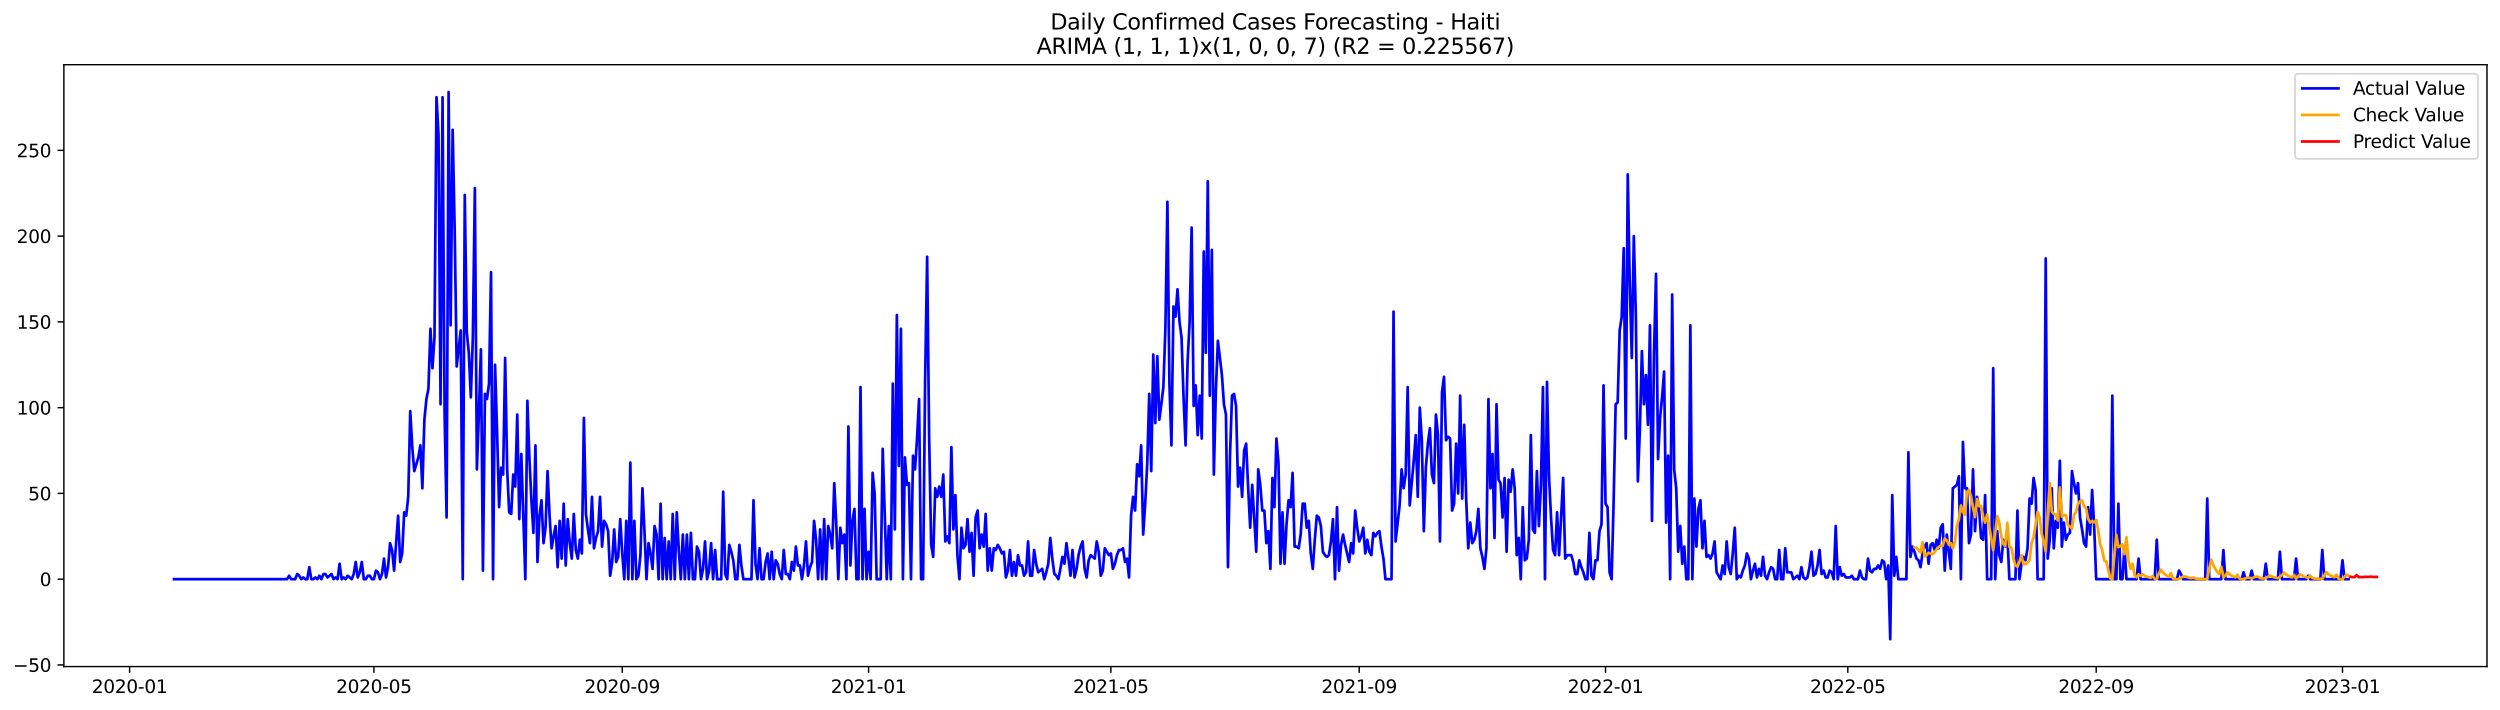 <?xml version="1.0" encoding="utf-8" standalone="no"?>
<!DOCTYPE svg PUBLIC "-//W3C//DTD SVG 1.1//EN"
  "http://www.w3.org/Graphics/SVG/1.1/DTD/svg11.dtd">
<svg xmlns:xlink="http://www.w3.org/1999/xlink" width="1381.705pt" height="392.274pt" viewBox="0 0 1381.705 392.274" xmlns="http://www.w3.org/2000/svg" version="1.1">
 <defs>
  <style type="text/css">*{stroke-linejoin: round; stroke-linecap: butt}</style>
 </defs>
 <g id="figure_1">
  <g id="patch_1">
   <path d="M 0 392.274 
L 1381.705 392.274 
L 1381.705 0 
L 0 0 
z
" style="fill: #ffffff"/>
  </g>
  <g id="axes_1">
   <g id="patch_2">
    <path d="M 35.305 368.396 
L 1374.505 368.396 
L 1374.505 35.755 
L 35.305 35.755 
z
" style="fill: #ffffff"/>
   </g>
   <g id="matplotlib.axis_1">
    <g id="xtick_1">
     <g id="line2d_1">
      <defs>
       <path id="m4bfe5ac1bc" d="M 0 0 
L 0 3.5 
" style="stroke: #000000; stroke-width: 0.8"/>
      </defs>
      <g>
       <use xlink:href="#m4bfe5ac1bc" x="71.627" y="368.396" style="stroke: #000000; stroke-width: 0.8"/>
      </g>
     </g>
     <g id="text_1">
      <!-- 2020-01 -->
      <g transform="translate(50.736 382.994)scale(0.1 -0.1)">
       <defs>
        <path id="DejaVuSans-32" d="M 1228 531 
L 3431 531 
L 3431 0 
L 469 0 
L 469 531 
Q 828 903 1448 1529 
Q 2069 2156 2228 2338 
Q 2531 2678 2651 2914 
Q 2772 3150 2772 3378 
Q 2772 3750 2511 3984 
Q 2250 4219 1831 4219 
Q 1534 4219 1204 4116 
Q 875 4013 500 3803 
L 500 4441 
Q 881 4594 1212 4672 
Q 1544 4750 1819 4750 
Q 2544 4750 2975 4387 
Q 3406 4025 3406 3419 
Q 3406 3131 3298 2873 
Q 3191 2616 2906 2266 
Q 2828 2175 2409 1742 
Q 1991 1309 1228 531 
z
" transform="scale(0.016)"/>
        <path id="DejaVuSans-30" d="M 2034 4250 
Q 1547 4250 1301 3770 
Q 1056 3291 1056 2328 
Q 1056 1369 1301 889 
Q 1547 409 2034 409 
Q 2525 409 2770 889 
Q 3016 1369 3016 2328 
Q 3016 3291 2770 3770 
Q 2525 4250 2034 4250 
z
M 2034 4750 
Q 2819 4750 3233 4129 
Q 3647 3509 3647 2328 
Q 3647 1150 3233 529 
Q 2819 -91 2034 -91 
Q 1250 -91 836 529 
Q 422 1150 422 2328 
Q 422 3509 836 4129 
Q 1250 4750 2034 4750 
z
" transform="scale(0.016)"/>
        <path id="DejaVuSans-2d" d="M 313 2009 
L 1997 2009 
L 1997 1497 
L 313 1497 
L 313 2009 
z
" transform="scale(0.016)"/>
        <path id="DejaVuSans-31" d="M 794 531 
L 1825 531 
L 1825 4091 
L 703 3866 
L 703 4441 
L 1819 4666 
L 2450 4666 
L 2450 531 
L 3481 531 
L 3481 0 
L 794 0 
L 794 531 
z
" transform="scale(0.016)"/>
       </defs>
       <use xlink:href="#DejaVuSans-32"/>
       <use xlink:href="#DejaVuSans-30" x="63.623"/>
       <use xlink:href="#DejaVuSans-32" x="127.246"/>
       <use xlink:href="#DejaVuSans-30" x="190.869"/>
       <use xlink:href="#DejaVuSans-2d" x="254.492"/>
       <use xlink:href="#DejaVuSans-30" x="290.576"/>
       <use xlink:href="#DejaVuSans-31" x="354.199"/>
      </g>
     </g>
    </g>
    <g id="xtick_2">
     <g id="line2d_2">
      <g>
       <use xlink:href="#m4bfe5ac1bc" x="206.652" y="368.396" style="stroke: #000000; stroke-width: 0.8"/>
      </g>
     </g>
     <g id="text_2">
      <!-- 2020-05 -->
      <g transform="translate(185.761 382.994)scale(0.1 -0.1)">
       <defs>
        <path id="DejaVuSans-35" d="M 691 4666 
L 3169 4666 
L 3169 4134 
L 1269 4134 
L 1269 2991 
Q 1406 3038 1543 3061 
Q 1681 3084 1819 3084 
Q 2600 3084 3056 2656 
Q 3513 2228 3513 1497 
Q 3513 744 3044 326 
Q 2575 -91 1722 -91 
Q 1428 -91 1123 -41 
Q 819 9 494 109 
L 494 744 
Q 775 591 1075 516 
Q 1375 441 1709 441 
Q 2250 441 2565 725 
Q 2881 1009 2881 1497 
Q 2881 1984 2565 2268 
Q 2250 2553 1709 2553 
Q 1456 2553 1204 2497 
Q 953 2441 691 2322 
L 691 4666 
z
" transform="scale(0.016)"/>
       </defs>
       <use xlink:href="#DejaVuSans-32"/>
       <use xlink:href="#DejaVuSans-30" x="63.623"/>
       <use xlink:href="#DejaVuSans-32" x="127.246"/>
       <use xlink:href="#DejaVuSans-30" x="190.869"/>
       <use xlink:href="#DejaVuSans-2d" x="254.492"/>
       <use xlink:href="#DejaVuSans-30" x="290.576"/>
       <use xlink:href="#DejaVuSans-35" x="354.199"/>
      </g>
     </g>
    </g>
    <g id="xtick_3">
     <g id="line2d_3">
      <g>
       <use xlink:href="#m4bfe5ac1bc" x="343.909" y="368.396" style="stroke: #000000; stroke-width: 0.8"/>
      </g>
     </g>
     <g id="text_3">
      <!-- 2020-09 -->
      <g transform="translate(323.017 382.994)scale(0.1 -0.1)">
       <defs>
        <path id="DejaVuSans-39" d="M 703 97 
L 703 672 
Q 941 559 1184 500 
Q 1428 441 1663 441 
Q 2288 441 2617 861 
Q 2947 1281 2994 2138 
Q 2813 1869 2534 1725 
Q 2256 1581 1919 1581 
Q 1219 1581 811 2004 
Q 403 2428 403 3163 
Q 403 3881 828 4315 
Q 1253 4750 1959 4750 
Q 2769 4750 3195 4129 
Q 3622 3509 3622 2328 
Q 3622 1225 3098 567 
Q 2575 -91 1691 -91 
Q 1453 -91 1209 -44 
Q 966 3 703 97 
z
M 1959 2075 
Q 2384 2075 2632 2365 
Q 2881 2656 2881 3163 
Q 2881 3666 2632 3958 
Q 2384 4250 1959 4250 
Q 1534 4250 1286 3958 
Q 1038 3666 1038 3163 
Q 1038 2656 1286 2365 
Q 1534 2075 1959 2075 
z
" transform="scale(0.016)"/>
       </defs>
       <use xlink:href="#DejaVuSans-32"/>
       <use xlink:href="#DejaVuSans-30" x="63.623"/>
       <use xlink:href="#DejaVuSans-32" x="127.246"/>
       <use xlink:href="#DejaVuSans-30" x="190.869"/>
       <use xlink:href="#DejaVuSans-2d" x="254.492"/>
       <use xlink:href="#DejaVuSans-30" x="290.576"/>
       <use xlink:href="#DejaVuSans-39" x="354.199"/>
      </g>
     </g>
    </g>
    <g id="xtick_4">
     <g id="line2d_4">
      <g>
       <use xlink:href="#m4bfe5ac1bc" x="480.049" y="368.396" style="stroke: #000000; stroke-width: 0.8"/>
      </g>
     </g>
     <g id="text_4">
      <!-- 2021-01 -->
      <g transform="translate(459.158 382.994)scale(0.1 -0.1)">
       <use xlink:href="#DejaVuSans-32"/>
       <use xlink:href="#DejaVuSans-30" x="63.623"/>
       <use xlink:href="#DejaVuSans-32" x="127.246"/>
       <use xlink:href="#DejaVuSans-31" x="190.869"/>
       <use xlink:href="#DejaVuSans-2d" x="254.492"/>
       <use xlink:href="#DejaVuSans-30" x="290.576"/>
       <use xlink:href="#DejaVuSans-31" x="354.199"/>
      </g>
     </g>
    </g>
    <g id="xtick_5">
     <g id="line2d_5">
      <g>
       <use xlink:href="#m4bfe5ac1bc" x="613.958" y="368.396" style="stroke: #000000; stroke-width: 0.8"/>
      </g>
     </g>
     <g id="text_5">
      <!-- 2021-05 -->
      <g transform="translate(593.067 382.994)scale(0.1 -0.1)">
       <use xlink:href="#DejaVuSans-32"/>
       <use xlink:href="#DejaVuSans-30" x="63.623"/>
       <use xlink:href="#DejaVuSans-32" x="127.246"/>
       <use xlink:href="#DejaVuSans-31" x="190.869"/>
       <use xlink:href="#DejaVuSans-2d" x="254.492"/>
       <use xlink:href="#DejaVuSans-30" x="290.576"/>
       <use xlink:href="#DejaVuSans-35" x="354.199"/>
      </g>
     </g>
    </g>
    <g id="xtick_6">
     <g id="line2d_6">
      <g>
       <use xlink:href="#m4bfe5ac1bc" x="751.215" y="368.396" style="stroke: #000000; stroke-width: 0.8"/>
      </g>
     </g>
     <g id="text_6">
      <!-- 2021-09 -->
      <g transform="translate(730.323 382.994)scale(0.1 -0.1)">
       <use xlink:href="#DejaVuSans-32"/>
       <use xlink:href="#DejaVuSans-30" x="63.623"/>
       <use xlink:href="#DejaVuSans-32" x="127.246"/>
       <use xlink:href="#DejaVuSans-31" x="190.869"/>
       <use xlink:href="#DejaVuSans-2d" x="254.492"/>
       <use xlink:href="#DejaVuSans-30" x="290.576"/>
       <use xlink:href="#DejaVuSans-39" x="354.199"/>
      </g>
     </g>
    </g>
    <g id="xtick_7">
     <g id="line2d_7">
      <g>
       <use xlink:href="#m4bfe5ac1bc" x="887.355" y="368.396" style="stroke: #000000; stroke-width: 0.8"/>
      </g>
     </g>
     <g id="text_7">
      <!-- 2022-01 -->
      <g transform="translate(866.464 382.994)scale(0.1 -0.1)">
       <use xlink:href="#DejaVuSans-32"/>
       <use xlink:href="#DejaVuSans-30" x="63.623"/>
       <use xlink:href="#DejaVuSans-32" x="127.246"/>
       <use xlink:href="#DejaVuSans-32" x="190.869"/>
       <use xlink:href="#DejaVuSans-2d" x="254.492"/>
       <use xlink:href="#DejaVuSans-30" x="290.576"/>
       <use xlink:href="#DejaVuSans-31" x="354.199"/>
      </g>
     </g>
    </g>
    <g id="xtick_8">
     <g id="line2d_8">
      <g>
       <use xlink:href="#m4bfe5ac1bc" x="1021.264" y="368.396" style="stroke: #000000; stroke-width: 0.8"/>
      </g>
     </g>
     <g id="text_8">
      <!-- 2022-05 -->
      <g transform="translate(1000.373 382.994)scale(0.1 -0.1)">
       <use xlink:href="#DejaVuSans-32"/>
       <use xlink:href="#DejaVuSans-30" x="63.623"/>
       <use xlink:href="#DejaVuSans-32" x="127.246"/>
       <use xlink:href="#DejaVuSans-32" x="190.869"/>
       <use xlink:href="#DejaVuSans-2d" x="254.492"/>
       <use xlink:href="#DejaVuSans-30" x="290.576"/>
       <use xlink:href="#DejaVuSans-35" x="354.199"/>
      </g>
     </g>
    </g>
    <g id="xtick_9">
     <g id="line2d_9">
      <g>
       <use xlink:href="#m4bfe5ac1bc" x="1158.521" y="368.396" style="stroke: #000000; stroke-width: 0.8"/>
      </g>
     </g>
     <g id="text_9">
      <!-- 2022-09 -->
      <g transform="translate(1137.629 382.994)scale(0.1 -0.1)">
       <use xlink:href="#DejaVuSans-32"/>
       <use xlink:href="#DejaVuSans-30" x="63.623"/>
       <use xlink:href="#DejaVuSans-32" x="127.246"/>
       <use xlink:href="#DejaVuSans-32" x="190.869"/>
       <use xlink:href="#DejaVuSans-2d" x="254.492"/>
       <use xlink:href="#DejaVuSans-30" x="290.576"/>
       <use xlink:href="#DejaVuSans-39" x="354.199"/>
      </g>
     </g>
    </g>
    <g id="xtick_10">
     <g id="line2d_10">
      <g>
       <use xlink:href="#m4bfe5ac1bc" x="1294.662" y="368.396" style="stroke: #000000; stroke-width: 0.8"/>
      </g>
     </g>
     <g id="text_10">
      <!-- 2023-01 -->
      <g transform="translate(1273.77 382.994)scale(0.1 -0.1)">
       <defs>
        <path id="DejaVuSans-33" d="M 2597 2516 
Q 3050 2419 3304 2112 
Q 3559 1806 3559 1356 
Q 3559 666 3084 287 
Q 2609 -91 1734 -91 
Q 1441 -91 1130 -33 
Q 819 25 488 141 
L 488 750 
Q 750 597 1062 519 
Q 1375 441 1716 441 
Q 2309 441 2620 675 
Q 2931 909 2931 1356 
Q 2931 1769 2642 2001 
Q 2353 2234 1838 2234 
L 1294 2234 
L 1294 2753 
L 1863 2753 
Q 2328 2753 2575 2939 
Q 2822 3125 2822 3475 
Q 2822 3834 2567 4026 
Q 2313 4219 1838 4219 
Q 1578 4219 1281 4162 
Q 984 4106 628 3988 
L 628 4550 
Q 988 4650 1302 4700 
Q 1616 4750 1894 4750 
Q 2613 4750 3031 4423 
Q 3450 4097 3450 3541 
Q 3450 3153 3228 2886 
Q 3006 2619 2597 2516 
z
" transform="scale(0.016)"/>
       </defs>
       <use xlink:href="#DejaVuSans-32"/>
       <use xlink:href="#DejaVuSans-30" x="63.623"/>
       <use xlink:href="#DejaVuSans-32" x="127.246"/>
       <use xlink:href="#DejaVuSans-33" x="190.869"/>
       <use xlink:href="#DejaVuSans-2d" x="254.492"/>
       <use xlink:href="#DejaVuSans-30" x="290.576"/>
       <use xlink:href="#DejaVuSans-31" x="354.199"/>
      </g>
     </g>
    </g>
   </g>
   <g id="matplotlib.axis_2">
    <g id="ytick_1">
     <g id="line2d_11">
      <defs>
       <path id="m6625d8daad" d="M 0 0 
L -3.5 0 
" style="stroke: #000000; stroke-width: 0.8"/>
      </defs>
      <g>
       <use xlink:href="#m6625d8daad" x="35.305" y="367.495" style="stroke: #000000; stroke-width: 0.8"/>
      </g>
     </g>
     <g id="text_11">
      <!-- −50 -->
      <g transform="translate(7.2 371.294)scale(0.1 -0.1)">
       <defs>
        <path id="DejaVuSans-2212" d="M 678 2272 
L 4684 2272 
L 4684 1741 
L 678 1741 
L 678 2272 
z
" transform="scale(0.016)"/>
       </defs>
       <use xlink:href="#DejaVuSans-2212"/>
       <use xlink:href="#DejaVuSans-35" x="83.789"/>
       <use xlink:href="#DejaVuSans-30" x="147.412"/>
      </g>
     </g>
    </g>
    <g id="ytick_2">
     <g id="line2d_12">
      <g>
       <use xlink:href="#m6625d8daad" x="35.305" y="320.097" style="stroke: #000000; stroke-width: 0.8"/>
      </g>
     </g>
     <g id="text_12">
      <!-- 0 -->
      <g transform="translate(21.942 323.896)scale(0.1 -0.1)">
       <use xlink:href="#DejaVuSans-30"/>
      </g>
     </g>
    </g>
    <g id="ytick_3">
     <g id="line2d_13">
      <g>
       <use xlink:href="#m6625d8daad" x="35.305" y="272.699" style="stroke: #000000; stroke-width: 0.8"/>
      </g>
     </g>
     <g id="text_13">
      <!-- 50 -->
      <g transform="translate(15.58 276.498)scale(0.1 -0.1)">
       <use xlink:href="#DejaVuSans-35"/>
       <use xlink:href="#DejaVuSans-30" x="63.623"/>
      </g>
     </g>
    </g>
    <g id="ytick_4">
     <g id="line2d_14">
      <g>
       <use xlink:href="#m6625d8daad" x="35.305" y="225.301" style="stroke: #000000; stroke-width: 0.8"/>
      </g>
     </g>
     <g id="text_14">
      <!-- 100 -->
      <g transform="translate(9.217 229.1)scale(0.1 -0.1)">
       <use xlink:href="#DejaVuSans-31"/>
       <use xlink:href="#DejaVuSans-30" x="63.623"/>
       <use xlink:href="#DejaVuSans-30" x="127.246"/>
      </g>
     </g>
    </g>
    <g id="ytick_5">
     <g id="line2d_15">
      <g>
       <use xlink:href="#m6625d8daad" x="35.305" y="177.902" style="stroke: #000000; stroke-width: 0.8"/>
      </g>
     </g>
     <g id="text_15">
      <!-- 150 -->
      <g transform="translate(9.217 181.702)scale(0.1 -0.1)">
       <use xlink:href="#DejaVuSans-31"/>
       <use xlink:href="#DejaVuSans-35" x="63.623"/>
       <use xlink:href="#DejaVuSans-30" x="127.246"/>
      </g>
     </g>
    </g>
    <g id="ytick_6">
     <g id="line2d_16">
      <g>
       <use xlink:href="#m6625d8daad" x="35.305" y="130.504" style="stroke: #000000; stroke-width: 0.8"/>
      </g>
     </g>
     <g id="text_16">
      <!-- 200 -->
      <g transform="translate(9.217 134.304)scale(0.1 -0.1)">
       <use xlink:href="#DejaVuSans-32"/>
       <use xlink:href="#DejaVuSans-30" x="63.623"/>
       <use xlink:href="#DejaVuSans-30" x="127.246"/>
      </g>
     </g>
    </g>
    <g id="ytick_7">
     <g id="line2d_17">
      <g>
       <use xlink:href="#m6625d8daad" x="35.305" y="83.106" style="stroke: #000000; stroke-width: 0.8"/>
      </g>
     </g>
     <g id="text_17">
      <!-- 250 -->
      <g transform="translate(9.217 86.905)scale(0.1 -0.1)">
       <use xlink:href="#DejaVuSans-32"/>
       <use xlink:href="#DejaVuSans-35" x="63.623"/>
       <use xlink:href="#DejaVuSans-30" x="127.246"/>
      </g>
     </g>
    </g>
   </g>
   <g id="line2d_18">
    <path d="M 96.177 320.097 
L 158.668 320.097 
L 159.784 318.201 
L 160.9 320.097 
L 163.132 320.097 
L 164.248 317.253 
L 165.364 318.201 
L 166.48 320.097 
L 167.595 319.149 
L 168.711 320.097 
L 169.827 320.097 
L 170.943 313.461 
L 172.059 320.097 
L 173.175 320.097 
L 174.291 319.149 
L 175.407 320.097 
L 176.523 318.201 
L 177.639 320.097 
L 178.755 317.253 
L 179.87 317.253 
L 180.986 319.149 
L 183.218 317.253 
L 184.334 320.097 
L 185.45 319.149 
L 186.566 320.097 
L 187.682 311.565 
L 188.798 320.097 
L 189.914 319.149 
L 191.03 320.097 
L 192.145 318.201 
L 194.377 320.097 
L 195.493 317.253 
L 196.609 310.617 
L 197.725 319.149 
L 198.841 316.305 
L 199.957 310.617 
L 201.073 320.097 
L 202.189 320.097 
L 203.304 318.201 
L 204.42 318.201 
L 205.536 320.097 
L 206.652 320.097 
L 207.768 315.357 
L 208.884 316.305 
L 210 320.097 
L 211.116 317.253 
L 212.232 308.721 
L 213.348 319.149 
L 214.464 313.461 
L 215.579 300.19 
L 216.695 303.981 
L 217.811 315.357 
L 220.043 285.022 
L 221.159 310.617 
L 222.275 305.877 
L 223.391 283.126 
L 224.507 285.022 
L 225.623 274.595 
L 226.739 227.197 
L 227.854 247.104 
L 228.97 260.375 
L 231.202 252.791 
L 232.318 246.156 
L 233.434 269.855 
L 234.55 231.936 
L 235.666 220.561 
L 236.782 214.873 
L 237.898 181.694 
L 239.014 203.497 
L 240.129 186.434 
L 241.245 53.719 
L 242.361 74.575 
L 243.477 223.405 
L 244.593 53.719 
L 245.709 228.144 
L 246.825 285.97 
L 247.941 50.876 
L 249.057 179.798 
L 250.173 71.731 
L 251.288 126.712 
L 252.404 202.549 
L 254.636 182.642 
L 255.752 320.097 
L 256.868 107.753 
L 257.984 183.59 
L 259.1 194.966 
L 260.216 219.613 
L 261.332 186.434 
L 262.448 103.961 
L 263.563 259.427 
L 264.679 228.144 
L 265.795 193.07 
L 266.911 315.357 
L 268.027 217.717 
L 269.143 220.561 
L 270.259 212.029 
L 271.375 150.412 
L 272.491 320.097 
L 273.607 201.602 
L 274.723 238.572 
L 275.838 280.282 
L 276.954 258.479 
L 278.07 262.271 
L 279.186 197.81 
L 280.302 259.427 
L 281.418 283.126 
L 282.534 284.074 
L 283.65 262.271 
L 284.766 268.907 
L 285.882 229.092 
L 286.998 286.918 
L 288.113 250.896 
L 290.345 320.097 
L 291.461 221.509 
L 292.577 252.791 
L 293.693 276.491 
L 294.809 294.502 
L 295.925 246.156 
L 297.041 310.617 
L 298.157 285.022 
L 299.272 276.491 
L 300.388 300.19 
L 301.504 291.658 
L 302.62 260.375 
L 303.736 285.022 
L 304.852 303.033 
L 305.968 296.398 
L 307.084 290.71 
L 308.2 313.461 
L 309.316 287.866 
L 310.432 308.721 
L 311.547 278.386 
L 312.663 312.513 
L 313.779 286.918 
L 314.895 300.19 
L 316.011 308.721 
L 317.127 284.074 
L 318.243 303.981 
L 319.359 308.721 
L 320.475 298.294 
L 321.591 305.877 
L 322.707 230.988 
L 323.822 284.074 
L 324.938 292.606 
L 326.054 300.19 
L 327.17 274.595 
L 328.286 303.033 
L 329.402 297.346 
L 330.518 293.554 
L 331.634 274.595 
L 332.75 302.086 
L 333.866 287.866 
L 334.982 289.762 
L 336.097 293.554 
L 337.213 318.201 
L 338.329 310.617 
L 339.445 292.606 
L 340.561 310.617 
L 341.677 307.773 
L 342.793 286.918 
L 343.909 305.877 
L 345.025 320.097 
L 346.141 287.866 
L 347.256 320.097 
L 348.372 255.635 
L 349.488 320.097 
L 350.604 287.866 
L 351.72 320.097 
L 352.836 318.201 
L 353.952 306.825 
L 355.068 269.855 
L 356.184 293.554 
L 357.3 320.097 
L 358.416 300.19 
L 359.531 305.877 
L 360.647 314.409 
L 361.763 290.71 
L 362.879 295.45 
L 363.995 320.097 
L 365.111 278.386 
L 366.227 320.097 
L 367.343 297.346 
L 368.459 320.097 
L 369.575 299.242 
L 370.691 320.097 
L 371.806 284.074 
L 372.922 320.097 
L 374.038 283.126 
L 375.154 303.981 
L 376.27 320.097 
L 377.386 295.45 
L 378.502 320.097 
L 379.618 295.45 
L 380.734 320.097 
L 381.85 294.502 
L 382.966 320.097 
L 384.081 320.097 
L 385.197 302.086 
L 386.313 304.929 
L 387.429 320.097 
L 388.545 314.409 
L 389.661 299.242 
L 390.777 320.097 
L 391.893 315.357 
L 393.009 300.19 
L 394.125 320.097 
L 395.24 303.981 
L 396.356 320.097 
L 398.588 320.097 
L 399.704 271.751 
L 400.82 317.253 
L 401.936 320.097 
L 403.052 301.138 
L 404.168 304.929 
L 405.284 309.669 
L 406.4 320.097 
L 407.515 320.097 
L 408.631 301.138 
L 409.747 312.513 
L 410.863 320.097 
L 415.327 320.097 
L 416.443 276.491 
L 417.559 311.565 
L 418.675 320.097 
L 419.79 303.033 
L 420.906 320.097 
L 422.022 320.097 
L 423.138 310.617 
L 424.254 305.877 
L 425.37 320.097 
L 426.486 304.929 
L 427.602 320.097 
L 428.718 309.669 
L 429.834 311.565 
L 430.95 317.253 
L 432.065 320.097 
L 433.181 303.981 
L 434.297 317.253 
L 435.413 317.253 
L 436.529 320.097 
L 437.645 310.617 
L 438.761 315.357 
L 439.877 302.086 
L 440.993 312.513 
L 442.109 312.513 
L 443.224 320.097 
L 444.34 312.513 
L 445.456 299.242 
L 446.572 318.201 
L 447.688 313.461 
L 448.804 310.617 
L 449.92 287.866 
L 451.036 298.294 
L 452.152 320.097 
L 453.268 292.606 
L 454.384 320.097 
L 455.499 286.918 
L 456.615 320.097 
L 457.731 290.71 
L 458.847 295.45 
L 459.963 303.033 
L 461.079 267.011 
L 462.195 289.762 
L 463.311 320.097 
L 464.427 291.658 
L 465.543 300.19 
L 466.659 295.45 
L 467.774 320.097 
L 468.89 235.728 
L 470.006 312.513 
L 471.122 287.866 
L 472.238 281.23 
L 473.354 320.097 
L 474.47 320.097 
L 475.586 213.925 
L 476.702 320.097 
L 477.818 281.23 
L 478.934 320.097 
L 480.049 304.929 
L 481.165 320.097 
L 482.281 261.323 
L 483.397 272.699 
L 484.513 320.097 
L 486.745 320.097 
L 487.861 248.052 
L 490.093 320.097 
L 491.208 290.71 
L 492.324 320.097 
L 493.44 212.029 
L 494.556 292.606 
L 495.672 174.111 
L 496.788 257.531 
L 497.904 181.694 
L 499.02 320.097 
L 500.136 252.791 
L 501.252 267.959 
L 502.368 267.011 
L 503.483 320.097 
L 504.599 251.844 
L 505.715 259.427 
L 506.831 242.364 
L 507.947 220.561 
L 509.063 320.097 
L 510.179 320.097 
L 511.295 210.133 
L 512.411 141.88 
L 513.527 242.364 
L 514.643 301.138 
L 515.758 307.773 
L 516.874 269.855 
L 517.99 274.595 
L 519.106 268.907 
L 520.222 274.595 
L 521.338 262.271 
L 522.454 299.242 
L 523.57 296.398 
L 524.686 300.19 
L 525.802 247.104 
L 526.918 292.606 
L 528.033 273.647 
L 529.149 306.825 
L 530.265 320.097 
L 531.381 291.658 
L 532.497 303.033 
L 533.613 301.138 
L 534.729 286.918 
L 535.845 304.929 
L 536.961 294.502 
L 538.077 318.201 
L 539.192 285.97 
L 540.308 282.178 
L 541.424 303.033 
L 542.54 295.45 
L 543.656 302.086 
L 544.772 284.074 
L 545.888 315.357 
L 547.004 303.033 
L 548.12 315.357 
L 549.236 303.033 
L 550.352 303.981 
L 551.467 301.138 
L 552.583 303.033 
L 553.699 305.877 
L 554.815 304.929 
L 555.931 319.149 
L 557.047 315.357 
L 558.163 303.981 
L 559.279 318.201 
L 560.395 310.617 
L 561.511 318.201 
L 562.627 306.825 
L 563.742 312.513 
L 564.858 312.513 
L 565.974 318.201 
L 567.09 316.305 
L 568.206 299.242 
L 569.322 318.201 
L 570.438 318.201 
L 571.554 303.981 
L 572.67 311.565 
L 573.786 316.305 
L 576.017 314.409 
L 577.133 320.097 
L 578.249 316.305 
L 579.365 311.565 
L 580.481 297.346 
L 581.597 308.721 
L 582.713 317.253 
L 583.829 318.201 
L 584.945 320.097 
L 586.061 314.409 
L 587.176 307.773 
L 588.292 311.565 
L 589.408 300.19 
L 590.524 308.721 
L 591.64 318.201 
L 592.756 303.981 
L 593.872 319.149 
L 594.988 314.409 
L 596.104 306.825 
L 597.22 302.086 
L 598.336 299.242 
L 599.451 314.409 
L 600.567 319.149 
L 601.683 309.669 
L 602.799 306.825 
L 605.031 308.721 
L 606.147 299.242 
L 607.263 304.929 
L 608.379 318.201 
L 609.495 315.357 
L 610.611 303.033 
L 612.842 306.825 
L 613.958 305.877 
L 615.074 314.409 
L 616.19 311.565 
L 617.306 306.825 
L 618.422 303.981 
L 619.538 303.981 
L 620.654 303.033 
L 621.77 310.617 
L 622.886 308.721 
L 624.001 319.149 
L 625.117 285.022 
L 626.233 274.595 
L 627.349 282.178 
L 628.465 256.583 
L 629.581 263.219 
L 630.697 246.156 
L 631.813 295.45 
L 632.929 278.386 
L 634.045 256.583 
L 635.16 217.717 
L 636.276 260.375 
L 637.392 195.914 
L 638.508 233.832 
L 639.624 196.862 
L 640.74 231.936 
L 641.856 223.405 
L 642.972 213.925 
L 644.088 181.694 
L 645.204 111.545 
L 646.32 212.029 
L 647.435 246.156 
L 648.551 169.371 
L 649.667 175.059 
L 650.783 159.891 
L 651.899 177.902 
L 653.015 186.434 
L 654.131 219.613 
L 655.247 246.156 
L 656.363 199.706 
L 657.479 177.902 
L 658.595 125.765 
L 659.71 224.353 
L 660.826 212.977 
L 661.942 240.468 
L 663.058 218.665 
L 664.174 242.364 
L 665.29 139.036 
L 666.406 194.966 
L 667.522 100.17 
L 668.638 218.665 
L 669.754 138.088 
L 670.87 262.271 
L 671.985 215.821 
L 673.101 188.33 
L 675.333 207.289 
L 676.449 223.405 
L 677.565 229.092 
L 678.681 313.461 
L 679.797 251.844 
L 680.913 218.665 
L 682.029 217.717 
L 683.145 224.353 
L 684.26 268.907 
L 685.376 258.479 
L 686.492 274.595 
L 687.608 249 
L 688.724 245.208 
L 689.84 269.855 
L 690.956 291.658 
L 692.072 267.959 
L 694.304 304.929 
L 695.419 259.427 
L 696.535 267.959 
L 697.651 282.178 
L 698.767 282.178 
L 699.883 300.19 
L 700.999 293.554 
L 702.115 314.409 
L 703.231 264.167 
L 704.347 280.282 
L 705.463 242.364 
L 706.579 255.635 
L 707.694 311.565 
L 708.81 283.126 
L 709.926 311.565 
L 711.042 289.762 
L 712.158 276.491 
L 713.274 280.282 
L 714.39 261.323 
L 715.506 302.086 
L 716.622 302.086 
L 717.738 303.033 
L 718.854 295.45 
L 719.969 278.386 
L 721.085 278.386 
L 722.201 291.658 
L 723.317 287.866 
L 724.433 305.877 
L 725.549 314.409 
L 726.665 298.294 
L 727.781 285.022 
L 728.897 285.97 
L 730.013 290.71 
L 731.129 304.929 
L 732.244 306.825 
L 733.36 307.773 
L 734.476 306.825 
L 735.592 299.242 
L 736.708 286.918 
L 737.824 320.097 
L 738.94 280.282 
L 740.056 315.357 
L 741.172 301.138 
L 742.288 295.45 
L 743.403 301.138 
L 745.635 310.617 
L 746.751 300.19 
L 747.867 305.877 
L 748.983 282.178 
L 750.099 291.658 
L 751.215 299.242 
L 752.331 296.398 
L 753.447 291.658 
L 754.563 305.877 
L 755.678 298.294 
L 756.794 304.929 
L 757.91 306.825 
L 759.026 294.502 
L 760.142 296.398 
L 761.258 294.502 
L 762.374 293.554 
L 763.49 302.086 
L 764.606 308.721 
L 765.722 320.097 
L 769.069 320.097 
L 770.185 172.215 
L 771.301 299.242 
L 773.533 279.334 
L 774.649 259.427 
L 775.765 269.855 
L 776.881 262.271 
L 777.997 213.925 
L 779.113 279.334 
L 781.344 254.687 
L 782.46 240.468 
L 783.576 274.595 
L 784.692 225.301 
L 785.808 243.312 
L 786.924 293.554 
L 788.04 258.479 
L 789.156 245.208 
L 790.272 236.676 
L 791.387 262.271 
L 792.503 267.011 
L 793.619 229.092 
L 794.735 240.468 
L 795.851 299.242 
L 796.967 216.769 
L 798.083 208.237 
L 799.199 243.312 
L 800.315 241.416 
L 801.431 242.364 
L 802.547 282.178 
L 803.662 278.386 
L 804.778 245.208 
L 805.894 272.699 
L 807.01 218.665 
L 808.126 275.543 
L 809.242 234.78 
L 810.358 276.491 
L 811.474 303.033 
L 812.59 288.814 
L 813.706 300.19 
L 814.822 298.294 
L 815.937 293.554 
L 817.053 281.23 
L 818.169 303.033 
L 819.285 307.773 
L 820.401 314.409 
L 821.517 303.033 
L 822.633 220.561 
L 823.749 269.855 
L 824.865 250.896 
L 825.981 297.346 
L 827.097 223.405 
L 828.212 265.115 
L 829.328 267.011 
L 830.444 285.97 
L 831.56 264.167 
L 832.676 304.929 
L 833.792 265.115 
L 834.908 271.751 
L 836.024 259.427 
L 837.14 269.855 
L 838.256 306.825 
L 839.371 297.346 
L 840.487 320.097 
L 841.603 280.282 
L 842.719 309.669 
L 843.835 308.721 
L 844.951 298.294 
L 846.067 240.468 
L 847.183 292.606 
L 848.299 294.502 
L 849.415 260.375 
L 850.531 290.71 
L 851.646 267.959 
L 852.762 213.925 
L 853.878 320.097 
L 854.994 211.081 
L 856.11 263.219 
L 857.226 285.97 
L 858.342 303.981 
L 859.458 306.825 
L 860.574 283.126 
L 861.69 306.825 
L 863.921 264.167 
L 865.037 308.721 
L 866.153 306.825 
L 868.385 306.825 
L 869.501 310.617 
L 870.617 317.253 
L 871.733 317.253 
L 872.849 309.669 
L 873.965 313.461 
L 875.081 316.305 
L 876.196 320.097 
L 877.312 320.097 
L 878.428 294.502 
L 879.544 318.201 
L 880.66 320.097 
L 881.776 309.669 
L 882.892 309.669 
L 884.008 293.554 
L 885.124 289.762 
L 886.24 212.977 
L 887.355 278.386 
L 888.471 280.282 
L 889.587 316.305 
L 890.703 320.097 
L 891.819 277.439 
L 892.935 223.405 
L 894.051 222.457 
L 895.167 182.642 
L 896.283 175.059 
L 897.399 137.14 
L 898.515 242.364 
L 899.63 96.378 
L 900.746 157.047 
L 901.862 197.81 
L 902.978 130.504 
L 904.094 174.111 
L 905.21 266.063 
L 906.326 237.624 
L 907.442 194.018 
L 908.558 223.405 
L 909.674 207.289 
L 910.79 234.78 
L 911.905 179.798 
L 913.021 287.866 
L 914.137 194.966 
L 915.253 151.36 
L 916.369 253.739 
L 917.485 230.988 
L 918.601 219.613 
L 919.717 205.393 
L 920.833 288.814 
L 921.949 251.844 
L 923.065 320.097 
L 924.18 162.735 
L 925.296 259.427 
L 926.412 269.855 
L 927.528 304.929 
L 928.644 290.71 
L 929.76 311.565 
L 930.876 302.086 
L 931.992 320.097 
L 933.108 320.097 
L 934.224 179.798 
L 935.339 320.097 
L 936.455 275.543 
L 937.571 302.086 
L 938.687 281.23 
L 939.803 276.491 
L 940.919 303.033 
L 942.035 287.866 
L 943.151 307.773 
L 944.267 306.825 
L 945.383 308.721 
L 946.499 305.877 
L 947.614 299.242 
L 948.73 316.305 
L 950.962 320.097 
L 952.078 312.513 
L 953.194 317.253 
L 954.31 299.242 
L 955.426 313.461 
L 956.542 317.253 
L 957.658 305.877 
L 958.774 291.658 
L 959.889 320.097 
L 961.005 318.201 
L 962.121 319.149 
L 963.237 315.357 
L 964.353 312.513 
L 965.469 305.877 
L 966.585 308.721 
L 967.701 320.097 
L 968.817 315.357 
L 969.933 311.565 
L 971.049 319.149 
L 972.164 314.409 
L 973.28 318.201 
L 974.396 307.773 
L 975.512 318.201 
L 976.628 320.097 
L 977.744 316.305 
L 978.86 313.461 
L 979.976 314.409 
L 981.092 320.097 
L 982.208 320.097 
L 983.323 303.981 
L 984.439 320.097 
L 985.555 320.097 
L 986.671 303.033 
L 987.787 316.305 
L 990.019 316.305 
L 991.135 320.097 
L 993.367 318.201 
L 994.483 320.097 
L 995.598 313.461 
L 996.714 319.149 
L 997.83 320.097 
L 998.946 319.149 
L 1000.062 313.461 
L 1001.178 304.929 
L 1002.294 318.201 
L 1003.41 317.253 
L 1004.526 312.513 
L 1005.642 303.981 
L 1006.758 317.253 
L 1007.873 315.357 
L 1008.989 319.149 
L 1010.105 319.149 
L 1011.221 315.357 
L 1012.337 316.305 
L 1013.453 320.097 
L 1014.569 290.71 
L 1015.685 320.097 
L 1016.801 313.461 
L 1017.917 318.201 
L 1019.033 317.253 
L 1020.148 319.149 
L 1022.38 319.149 
L 1023.496 318.201 
L 1024.612 320.097 
L 1026.844 320.097 
L 1027.96 315.357 
L 1029.076 319.149 
L 1030.192 320.097 
L 1031.307 320.097 
L 1032.423 308.721 
L 1033.539 315.357 
L 1034.655 316.305 
L 1035.771 314.409 
L 1036.887 314.409 
L 1038.003 312.513 
L 1039.119 314.409 
L 1040.235 309.669 
L 1041.351 310.617 
L 1042.467 320.097 
L 1043.582 312.513 
L 1044.698 353.276 
L 1045.814 273.647 
L 1046.93 318.201 
L 1048.046 307.773 
L 1049.162 320.097 
L 1053.626 320.097 
L 1054.742 249.948 
L 1055.857 307.773 
L 1056.973 302.086 
L 1058.089 304.929 
L 1059.205 308.721 
L 1060.321 309.669 
L 1061.437 313.461 
L 1062.553 305.877 
L 1063.669 302.086 
L 1064.785 300.19 
L 1065.901 311.565 
L 1067.017 301.138 
L 1068.132 300.19 
L 1069.248 303.981 
L 1070.364 298.294 
L 1071.48 303.033 
L 1072.596 291.658 
L 1073.712 289.762 
L 1074.828 315.357 
L 1075.944 295.45 
L 1078.176 314.409 
L 1079.291 269.855 
L 1081.523 267.959 
L 1082.639 263.219 
L 1083.755 320.097 
L 1084.871 244.26 
L 1085.987 269.855 
L 1087.103 269.855 
L 1088.219 300.19 
L 1089.335 295.45 
L 1090.451 259.427 
L 1091.566 293.554 
L 1092.682 274.595 
L 1093.798 281.23 
L 1094.914 297.346 
L 1096.03 298.294 
L 1097.146 273.647 
L 1098.262 320.097 
L 1100.494 320.097 
L 1101.61 203.497 
L 1102.726 320.097 
L 1103.841 293.554 
L 1104.957 306.825 
L 1106.073 310.617 
L 1107.189 298.294 
L 1108.305 302.086 
L 1109.421 295.45 
L 1110.537 320.097 
L 1113.885 320.097 
L 1115.001 282.178 
L 1116.116 320.097 
L 1117.232 311.565 
L 1118.348 307.773 
L 1119.464 309.669 
L 1120.58 303.033 
L 1121.696 275.543 
L 1122.812 278.386 
L 1123.928 264.167 
L 1125.044 270.803 
L 1126.16 320.097 
L 1129.507 320.097 
L 1130.623 142.828 
L 1131.739 308.721 
L 1132.855 298.294 
L 1133.971 269.855 
L 1135.087 303.033 
L 1136.203 287.866 
L 1137.319 291.658 
L 1138.435 254.687 
L 1139.55 302.086 
L 1140.666 288.814 
L 1141.782 298.294 
L 1142.898 295.45 
L 1144.014 294.502 
L 1145.13 260.375 
L 1146.246 267.011 
L 1147.362 272.699 
L 1148.478 267.011 
L 1149.594 285.97 
L 1150.71 292.606 
L 1151.825 300.19 
L 1152.941 302.086 
L 1154.057 280.282 
L 1155.173 295.45 
L 1156.289 270.803 
L 1157.405 290.71 
L 1158.521 320.097 
L 1166.332 320.097 
L 1167.448 218.665 
L 1168.564 320.097 
L 1169.68 320.097 
L 1170.796 278.386 
L 1171.912 320.097 
L 1173.028 320.097 
L 1174.144 302.086 
L 1175.259 320.097 
L 1180.839 320.097 
L 1181.955 308.721 
L 1183.071 320.097 
L 1190.882 320.097 
L 1191.998 298.294 
L 1193.114 320.097 
L 1203.157 320.097 
L 1204.273 315.357 
L 1205.389 317.253 
L 1206.505 320.097 
L 1218.78 320.097 
L 1219.896 275.543 
L 1221.012 320.097 
L 1227.707 320.097 
L 1228.823 303.981 
L 1229.939 320.097 
L 1238.866 320.097 
L 1239.982 316.305 
L 1241.098 320.097 
L 1243.33 320.097 
L 1244.446 315.357 
L 1245.562 320.097 
L 1251.141 320.097 
L 1252.257 311.565 
L 1253.373 320.097 
L 1258.953 320.097 
L 1260.068 304.929 
L 1261.184 320.097 
L 1267.88 320.097 
L 1268.996 308.721 
L 1270.112 320.097 
L 1274.575 320.097 
L 1275.691 318.201 
L 1276.807 320.097 
L 1282.387 320.097 
L 1283.502 303.981 
L 1284.618 320.097 
L 1293.546 320.097 
L 1294.662 309.669 
L 1295.777 320.097 
L 1298.009 320.097 
L 1298.009 320.097 
" clip-path="url(#p13998a33af)" style="fill: none; stroke: #0000ff; stroke-width: 1.5; stroke-linecap: square"/>
   </g>
   <g id="line2d_19">
    <path d="M 1058.089 302.485 
L 1059.205 302.752 
L 1060.321 303.868 
L 1061.437 305.355 
L 1062.553 299.615 
L 1063.669 307.535 
L 1064.785 306.863 
L 1065.901 305.484 
L 1067.017 305.965 
L 1068.132 306.304 
L 1069.248 305.147 
L 1070.364 303.516 
L 1071.48 302.367 
L 1072.596 301.597 
L 1073.712 301.661 
L 1074.828 297.674 
L 1075.944 298.607 
L 1077.06 301.035 
L 1078.176 300.188 
L 1079.291 303.197 
L 1080.407 299.261 
L 1081.523 290.513 
L 1082.639 287.021 
L 1083.755 279.33 
L 1084.871 283.098 
L 1085.987 284.508 
L 1087.103 272.054 
L 1088.219 270.641 
L 1089.335 274.352 
L 1090.451 280.443 
L 1091.566 285.815 
L 1092.682 275.799 
L 1093.798 279.783 
L 1094.914 279.613 
L 1096.03 285.44 
L 1097.146 288.873 
L 1098.262 284.324 
L 1100.494 297.38 
L 1101.61 304.156 
L 1103.841 285.177 
L 1104.957 288.82 
L 1106.073 296.468 
L 1107.189 300.602 
L 1108.305 301.766 
L 1109.421 288.907 
L 1110.537 302.287 
L 1111.653 302.658 
L 1112.769 308.542 
L 1113.885 312.391 
L 1115.001 313.3 
L 1116.116 310.358 
L 1117.232 306.871 
L 1118.348 311.956 
L 1119.464 311.725 
L 1120.58 310.871 
L 1121.696 309.649 
L 1122.812 300.098 
L 1123.928 297.032 
L 1126.16 282.816 
L 1127.275 286.167 
L 1128.391 295.001 
L 1129.507 299.011 
L 1130.623 304.794 
L 1131.739 283.97 
L 1132.855 267.021 
L 1133.971 282.66 
L 1135.087 284.018 
L 1136.203 284.474 
L 1137.319 287.653 
L 1138.435 269.38 
L 1139.55 285.555 
L 1140.666 284.707 
L 1141.782 284.623 
L 1142.898 290.144 
L 1144.014 290.955 
L 1145.13 292.255 
L 1146.246 284.463 
L 1147.362 283.056 
L 1148.478 278.647 
L 1149.594 277.021 
L 1150.71 276.59 
L 1151.825 279.959 
L 1152.941 280.874 
L 1154.057 286.714 
L 1155.173 288.822 
L 1156.289 287.936 
L 1157.405 288.68 
L 1158.521 287.326 
L 1159.637 293.104 
L 1160.753 300.99 
L 1161.869 304.058 
L 1162.985 309.825 
L 1164.1 310.322 
L 1166.332 319.713 
L 1167.448 320.279 
L 1168.564 306.698 
L 1169.68 295.553 
L 1170.796 302.432 
L 1171.912 301.82 
L 1173.028 300.815 
L 1174.144 306.22 
L 1175.259 296.928 
L 1176.375 309.972 
L 1177.491 314.393 
L 1178.607 311.559 
L 1179.723 317.734 
L 1180.839 319.047 
L 1181.955 317.427 
L 1183.071 318.291 
L 1184.187 317.407 
L 1185.303 318.161 
L 1186.419 318.704 
L 1188.65 319.375 
L 1189.766 318.369 
L 1190.882 319.884 
L 1191.998 320.121 
L 1193.114 317.206 
L 1194.23 314.813 
L 1195.346 316.294 
L 1196.462 317.36 
L 1197.578 318.127 
L 1198.694 318.679 
L 1199.809 316.76 
L 1200.925 319.672 
L 1202.041 320.131 
L 1204.273 320.115 
L 1205.389 319.477 
L 1206.505 318.575 
L 1207.621 318.584 
L 1209.853 319.313 
L 1210.969 319.533 
L 1212.084 319.187 
L 1214.316 320.049 
L 1216.548 320.104 
L 1219.896 320.1 
L 1221.012 314.156 
L 1222.128 309.276 
L 1223.243 312.309 
L 1224.359 314.492 
L 1225.475 316.063 
L 1226.591 317.194 
L 1227.707 313.273 
L 1228.823 319.225 
L 1229.939 318.015 
L 1231.055 316.231 
L 1232.171 317.315 
L 1233.287 318.094 
L 1234.403 318.656 
L 1235.518 319.06 
L 1236.634 317.638 
L 1237.75 319.788 
L 1238.866 320.126 
L 1239.982 320.118 
L 1242.214 319.187 
L 1244.446 319.625 
L 1246.678 318.701 
L 1247.793 318.689 
L 1248.909 319.428 
L 1250.025 319.674 
L 1251.141 319.793 
L 1253.373 318.869 
L 1254.489 318.033 
L 1255.605 318.612 
L 1257.837 319.328 
L 1258.953 319.543 
L 1261.184 317.908 
L 1262.3 316.426 
L 1263.416 317.455 
L 1264.532 318.196 
L 1265.648 318.729 
L 1266.764 319.112 
L 1267.88 317.776 
L 1268.996 319.802 
L 1271.227 317.351 
L 1272.343 318.121 
L 1273.459 318.675 
L 1275.691 319.36 
L 1276.807 318.105 
L 1277.923 319.416 
L 1279.039 319.784 
L 1282.387 319.98 
L 1283.502 319.812 
L 1285.734 316.188 
L 1286.85 317.283 
L 1287.966 318.072 
L 1289.082 318.64 
L 1290.198 319.048 
L 1291.314 317.629 
L 1292.43 319.782 
L 1293.546 320.122 
L 1294.662 320.115 
L 1295.777 318.719 
L 1296.893 317.573 
L 1298.009 318.281 
L 1298.009 318.281 
" clip-path="url(#p13998a33af)" style="fill: none; stroke: #ffa500; stroke-width: 1.5; stroke-linecap: square"/>
   </g>
   <g id="line2d_20">
    <path d="M 1299.125 318.79 
L 1300.241 318.982 
L 1301.357 318.953 
L 1302.473 317.849 
L 1303.589 318.957 
L 1304.705 318.957 
L 1305.821 318.957 
L 1306.937 318.818 
L 1308.052 318.839 
L 1309.168 318.836 
L 1310.284 318.718 
L 1311.4 318.836 
L 1312.516 318.836 
L 1313.632 318.836 
" clip-path="url(#p13998a33af)" style="fill: none; stroke: #ff0000; stroke-width: 1.5; stroke-linecap: square"/>
   </g>
   <g id="patch_3">
    <path d="M 35.305 368.396 
L 35.305 35.755 
" style="fill: none; stroke: #000000; stroke-width: 0.8; stroke-linejoin: miter; stroke-linecap: square"/>
   </g>
   <g id="patch_4">
    <path d="M 1374.505 368.396 
L 1374.505 35.755 
" style="fill: none; stroke: #000000; stroke-width: 0.8; stroke-linejoin: miter; stroke-linecap: square"/>
   </g>
   <g id="patch_5">
    <path d="M 35.305 368.396 
L 1374.505 368.396 
" style="fill: none; stroke: #000000; stroke-width: 0.8; stroke-linejoin: miter; stroke-linecap: square"/>
   </g>
   <g id="patch_6">
    <path d="M 35.305 35.755 
L 1374.505 35.755 
" style="fill: none; stroke: #000000; stroke-width: 0.8; stroke-linejoin: miter; stroke-linecap: square"/>
   </g>
   <g id="text_18">
    <!-- Daily Confirmed Cases Forecasting - Haiti -->
    <g transform="translate(580.529 16.318)scale(0.12 -0.12)">
     <defs>
      <path id="DejaVuSans-44" d="M 1259 4147 
L 1259 519 
L 2022 519 
Q 2988 519 3436 956 
Q 3884 1394 3884 2338 
Q 3884 3275 3436 3711 
Q 2988 4147 2022 4147 
L 1259 4147 
z
M 628 4666 
L 1925 4666 
Q 3281 4666 3915 4102 
Q 4550 3538 4550 2338 
Q 4550 1131 3912 565 
Q 3275 0 1925 0 
L 628 0 
L 628 4666 
z
" transform="scale(0.016)"/>
      <path id="DejaVuSans-61" d="M 2194 1759 
Q 1497 1759 1228 1600 
Q 959 1441 959 1056 
Q 959 750 1161 570 
Q 1363 391 1709 391 
Q 2188 391 2477 730 
Q 2766 1069 2766 1631 
L 2766 1759 
L 2194 1759 
z
M 3341 1997 
L 3341 0 
L 2766 0 
L 2766 531 
Q 2569 213 2275 61 
Q 1981 -91 1556 -91 
Q 1019 -91 701 211 
Q 384 513 384 1019 
Q 384 1609 779 1909 
Q 1175 2209 1959 2209 
L 2766 2209 
L 2766 2266 
Q 2766 2663 2505 2880 
Q 2244 3097 1772 3097 
Q 1472 3097 1187 3025 
Q 903 2953 641 2809 
L 641 3341 
Q 956 3463 1253 3523 
Q 1550 3584 1831 3584 
Q 2591 3584 2966 3190 
Q 3341 2797 3341 1997 
z
" transform="scale(0.016)"/>
      <path id="DejaVuSans-69" d="M 603 3500 
L 1178 3500 
L 1178 0 
L 603 0 
L 603 3500 
z
M 603 4863 
L 1178 4863 
L 1178 4134 
L 603 4134 
L 603 4863 
z
" transform="scale(0.016)"/>
      <path id="DejaVuSans-6c" d="M 603 4863 
L 1178 4863 
L 1178 0 
L 603 0 
L 603 4863 
z
" transform="scale(0.016)"/>
      <path id="DejaVuSans-79" d="M 2059 -325 
Q 1816 -950 1584 -1140 
Q 1353 -1331 966 -1331 
L 506 -1331 
L 506 -850 
L 844 -850 
Q 1081 -850 1212 -737 
Q 1344 -625 1503 -206 
L 1606 56 
L 191 3500 
L 800 3500 
L 1894 763 
L 2988 3500 
L 3597 3500 
L 2059 -325 
z
" transform="scale(0.016)"/>
      <path id="DejaVuSans-20" transform="scale(0.016)"/>
      <path id="DejaVuSans-43" d="M 4122 4306 
L 4122 3641 
Q 3803 3938 3442 4084 
Q 3081 4231 2675 4231 
Q 1875 4231 1450 3742 
Q 1025 3253 1025 2328 
Q 1025 1406 1450 917 
Q 1875 428 2675 428 
Q 3081 428 3442 575 
Q 3803 722 4122 1019 
L 4122 359 
Q 3791 134 3420 21 
Q 3050 -91 2638 -91 
Q 1578 -91 968 557 
Q 359 1206 359 2328 
Q 359 3453 968 4101 
Q 1578 4750 2638 4750 
Q 3056 4750 3426 4639 
Q 3797 4528 4122 4306 
z
" transform="scale(0.016)"/>
      <path id="DejaVuSans-6f" d="M 1959 3097 
Q 1497 3097 1228 2736 
Q 959 2375 959 1747 
Q 959 1119 1226 758 
Q 1494 397 1959 397 
Q 2419 397 2687 759 
Q 2956 1122 2956 1747 
Q 2956 2369 2687 2733 
Q 2419 3097 1959 3097 
z
M 1959 3584 
Q 2709 3584 3137 3096 
Q 3566 2609 3566 1747 
Q 3566 888 3137 398 
Q 2709 -91 1959 -91 
Q 1206 -91 779 398 
Q 353 888 353 1747 
Q 353 2609 779 3096 
Q 1206 3584 1959 3584 
z
" transform="scale(0.016)"/>
      <path id="DejaVuSans-6e" d="M 3513 2113 
L 3513 0 
L 2938 0 
L 2938 2094 
Q 2938 2591 2744 2837 
Q 2550 3084 2163 3084 
Q 1697 3084 1428 2787 
Q 1159 2491 1159 1978 
L 1159 0 
L 581 0 
L 581 3500 
L 1159 3500 
L 1159 2956 
Q 1366 3272 1645 3428 
Q 1925 3584 2291 3584 
Q 2894 3584 3203 3211 
Q 3513 2838 3513 2113 
z
" transform="scale(0.016)"/>
      <path id="DejaVuSans-66" d="M 2375 4863 
L 2375 4384 
L 1825 4384 
Q 1516 4384 1395 4259 
Q 1275 4134 1275 3809 
L 1275 3500 
L 2222 3500 
L 2222 3053 
L 1275 3053 
L 1275 0 
L 697 0 
L 697 3053 
L 147 3053 
L 147 3500 
L 697 3500 
L 697 3744 
Q 697 4328 969 4595 
Q 1241 4863 1831 4863 
L 2375 4863 
z
" transform="scale(0.016)"/>
      <path id="DejaVuSans-72" d="M 2631 2963 
Q 2534 3019 2420 3045 
Q 2306 3072 2169 3072 
Q 1681 3072 1420 2755 
Q 1159 2438 1159 1844 
L 1159 0 
L 581 0 
L 581 3500 
L 1159 3500 
L 1159 2956 
Q 1341 3275 1631 3429 
Q 1922 3584 2338 3584 
Q 2397 3584 2469 3576 
Q 2541 3569 2628 3553 
L 2631 2963 
z
" transform="scale(0.016)"/>
      <path id="DejaVuSans-6d" d="M 3328 2828 
Q 3544 3216 3844 3400 
Q 4144 3584 4550 3584 
Q 5097 3584 5394 3201 
Q 5691 2819 5691 2113 
L 5691 0 
L 5113 0 
L 5113 2094 
Q 5113 2597 4934 2840 
Q 4756 3084 4391 3084 
Q 3944 3084 3684 2787 
Q 3425 2491 3425 1978 
L 3425 0 
L 2847 0 
L 2847 2094 
Q 2847 2600 2669 2842 
Q 2491 3084 2119 3084 
Q 1678 3084 1418 2786 
Q 1159 2488 1159 1978 
L 1159 0 
L 581 0 
L 581 3500 
L 1159 3500 
L 1159 2956 
Q 1356 3278 1631 3431 
Q 1906 3584 2284 3584 
Q 2666 3584 2933 3390 
Q 3200 3197 3328 2828 
z
" transform="scale(0.016)"/>
      <path id="DejaVuSans-65" d="M 3597 1894 
L 3597 1613 
L 953 1613 
Q 991 1019 1311 708 
Q 1631 397 2203 397 
Q 2534 397 2845 478 
Q 3156 559 3463 722 
L 3463 178 
Q 3153 47 2828 -22 
Q 2503 -91 2169 -91 
Q 1331 -91 842 396 
Q 353 884 353 1716 
Q 353 2575 817 3079 
Q 1281 3584 2069 3584 
Q 2775 3584 3186 3129 
Q 3597 2675 3597 1894 
z
M 3022 2063 
Q 3016 2534 2758 2815 
Q 2500 3097 2075 3097 
Q 1594 3097 1305 2825 
Q 1016 2553 972 2059 
L 3022 2063 
z
" transform="scale(0.016)"/>
      <path id="DejaVuSans-64" d="M 2906 2969 
L 2906 4863 
L 3481 4863 
L 3481 0 
L 2906 0 
L 2906 525 
Q 2725 213 2448 61 
Q 2172 -91 1784 -91 
Q 1150 -91 751 415 
Q 353 922 353 1747 
Q 353 2572 751 3078 
Q 1150 3584 1784 3584 
Q 2172 3584 2448 3432 
Q 2725 3281 2906 2969 
z
M 947 1747 
Q 947 1113 1208 752 
Q 1469 391 1925 391 
Q 2381 391 2643 752 
Q 2906 1113 2906 1747 
Q 2906 2381 2643 2742 
Q 2381 3103 1925 3103 
Q 1469 3103 1208 2742 
Q 947 2381 947 1747 
z
" transform="scale(0.016)"/>
      <path id="DejaVuSans-73" d="M 2834 3397 
L 2834 2853 
Q 2591 2978 2328 3040 
Q 2066 3103 1784 3103 
Q 1356 3103 1142 2972 
Q 928 2841 928 2578 
Q 928 2378 1081 2264 
Q 1234 2150 1697 2047 
L 1894 2003 
Q 2506 1872 2764 1633 
Q 3022 1394 3022 966 
Q 3022 478 2636 193 
Q 2250 -91 1575 -91 
Q 1294 -91 989 -36 
Q 684 19 347 128 
L 347 722 
Q 666 556 975 473 
Q 1284 391 1588 391 
Q 1994 391 2212 530 
Q 2431 669 2431 922 
Q 2431 1156 2273 1281 
Q 2116 1406 1581 1522 
L 1381 1569 
Q 847 1681 609 1914 
Q 372 2147 372 2553 
Q 372 3047 722 3315 
Q 1072 3584 1716 3584 
Q 2034 3584 2315 3537 
Q 2597 3491 2834 3397 
z
" transform="scale(0.016)"/>
      <path id="DejaVuSans-46" d="M 628 4666 
L 3309 4666 
L 3309 4134 
L 1259 4134 
L 1259 2759 
L 3109 2759 
L 3109 2228 
L 1259 2228 
L 1259 0 
L 628 0 
L 628 4666 
z
" transform="scale(0.016)"/>
      <path id="DejaVuSans-63" d="M 3122 3366 
L 3122 2828 
Q 2878 2963 2633 3030 
Q 2388 3097 2138 3097 
Q 1578 3097 1268 2742 
Q 959 2388 959 1747 
Q 959 1106 1268 751 
Q 1578 397 2138 397 
Q 2388 397 2633 464 
Q 2878 531 3122 666 
L 3122 134 
Q 2881 22 2623 -34 
Q 2366 -91 2075 -91 
Q 1284 -91 818 406 
Q 353 903 353 1747 
Q 353 2603 823 3093 
Q 1294 3584 2113 3584 
Q 2378 3584 2631 3529 
Q 2884 3475 3122 3366 
z
" transform="scale(0.016)"/>
      <path id="DejaVuSans-74" d="M 1172 4494 
L 1172 3500 
L 2356 3500 
L 2356 3053 
L 1172 3053 
L 1172 1153 
Q 1172 725 1289 603 
Q 1406 481 1766 481 
L 2356 481 
L 2356 0 
L 1766 0 
Q 1100 0 847 248 
Q 594 497 594 1153 
L 594 3053 
L 172 3053 
L 172 3500 
L 594 3500 
L 594 4494 
L 1172 4494 
z
" transform="scale(0.016)"/>
      <path id="DejaVuSans-67" d="M 2906 1791 
Q 2906 2416 2648 2759 
Q 2391 3103 1925 3103 
Q 1463 3103 1205 2759 
Q 947 2416 947 1791 
Q 947 1169 1205 825 
Q 1463 481 1925 481 
Q 2391 481 2648 825 
Q 2906 1169 2906 1791 
z
M 3481 434 
Q 3481 -459 3084 -895 
Q 2688 -1331 1869 -1331 
Q 1566 -1331 1297 -1286 
Q 1028 -1241 775 -1147 
L 775 -588 
Q 1028 -725 1275 -790 
Q 1522 -856 1778 -856 
Q 2344 -856 2625 -561 
Q 2906 -266 2906 331 
L 2906 616 
Q 2728 306 2450 153 
Q 2172 0 1784 0 
Q 1141 0 747 490 
Q 353 981 353 1791 
Q 353 2603 747 3093 
Q 1141 3584 1784 3584 
Q 2172 3584 2450 3431 
Q 2728 3278 2906 2969 
L 2906 3500 
L 3481 3500 
L 3481 434 
z
" transform="scale(0.016)"/>
      <path id="DejaVuSans-48" d="M 628 4666 
L 1259 4666 
L 1259 2753 
L 3553 2753 
L 3553 4666 
L 4184 4666 
L 4184 0 
L 3553 0 
L 3553 2222 
L 1259 2222 
L 1259 0 
L 628 0 
L 628 4666 
z
" transform="scale(0.016)"/>
     </defs>
     <use xlink:href="#DejaVuSans-44"/>
     <use xlink:href="#DejaVuSans-61" x="77.002"/>
     <use xlink:href="#DejaVuSans-69" x="138.281"/>
     <use xlink:href="#DejaVuSans-6c" x="166.064"/>
     <use xlink:href="#DejaVuSans-79" x="193.848"/>
     <use xlink:href="#DejaVuSans-20" x="253.027"/>
     <use xlink:href="#DejaVuSans-43" x="284.814"/>
     <use xlink:href="#DejaVuSans-6f" x="354.639"/>
     <use xlink:href="#DejaVuSans-6e" x="415.82"/>
     <use xlink:href="#DejaVuSans-66" x="479.199"/>
     <use xlink:href="#DejaVuSans-69" x="514.404"/>
     <use xlink:href="#DejaVuSans-72" x="542.188"/>
     <use xlink:href="#DejaVuSans-6d" x="581.551"/>
     <use xlink:href="#DejaVuSans-65" x="678.963"/>
     <use xlink:href="#DejaVuSans-64" x="740.486"/>
     <use xlink:href="#DejaVuSans-20" x="803.963"/>
     <use xlink:href="#DejaVuSans-43" x="835.75"/>
     <use xlink:href="#DejaVuSans-61" x="905.574"/>
     <use xlink:href="#DejaVuSans-73" x="966.854"/>
     <use xlink:href="#DejaVuSans-65" x="1018.953"/>
     <use xlink:href="#DejaVuSans-73" x="1080.477"/>
     <use xlink:href="#DejaVuSans-20" x="1132.576"/>
     <use xlink:href="#DejaVuSans-46" x="1164.363"/>
     <use xlink:href="#DejaVuSans-6f" x="1218.258"/>
     <use xlink:href="#DejaVuSans-72" x="1279.439"/>
     <use xlink:href="#DejaVuSans-65" x="1318.303"/>
     <use xlink:href="#DejaVuSans-63" x="1379.826"/>
     <use xlink:href="#DejaVuSans-61" x="1434.807"/>
     <use xlink:href="#DejaVuSans-73" x="1496.086"/>
     <use xlink:href="#DejaVuSans-74" x="1548.186"/>
     <use xlink:href="#DejaVuSans-69" x="1587.395"/>
     <use xlink:href="#DejaVuSans-6e" x="1615.178"/>
     <use xlink:href="#DejaVuSans-67" x="1678.557"/>
     <use xlink:href="#DejaVuSans-20" x="1742.033"/>
     <use xlink:href="#DejaVuSans-2d" x="1773.82"/>
     <use xlink:href="#DejaVuSans-20" x="1809.904"/>
     <use xlink:href="#DejaVuSans-48" x="1841.691"/>
     <use xlink:href="#DejaVuSans-61" x="1916.887"/>
     <use xlink:href="#DejaVuSans-69" x="1978.166"/>
     <use xlink:href="#DejaVuSans-74" x="2005.949"/>
     <use xlink:href="#DejaVuSans-69" x="2045.158"/>
    </g>
    <!-- ARIMA (1, 1, 1)x(1, 0, 0, 7) (R2 = 0.225567) -->
    <g transform="translate(572.921 29.756)scale(0.12 -0.12)">
     <defs>
      <path id="DejaVuSans-41" d="M 2188 4044 
L 1331 1722 
L 3047 1722 
L 2188 4044 
z
M 1831 4666 
L 2547 4666 
L 4325 0 
L 3669 0 
L 3244 1197 
L 1141 1197 
L 716 0 
L 50 0 
L 1831 4666 
z
" transform="scale(0.016)"/>
      <path id="DejaVuSans-52" d="M 2841 2188 
Q 3044 2119 3236 1894 
Q 3428 1669 3622 1275 
L 4263 0 
L 3584 0 
L 2988 1197 
Q 2756 1666 2539 1819 
Q 2322 1972 1947 1972 
L 1259 1972 
L 1259 0 
L 628 0 
L 628 4666 
L 2053 4666 
Q 2853 4666 3247 4331 
Q 3641 3997 3641 3322 
Q 3641 2881 3436 2590 
Q 3231 2300 2841 2188 
z
M 1259 4147 
L 1259 2491 
L 2053 2491 
Q 2509 2491 2742 2702 
Q 2975 2913 2975 3322 
Q 2975 3731 2742 3939 
Q 2509 4147 2053 4147 
L 1259 4147 
z
" transform="scale(0.016)"/>
      <path id="DejaVuSans-49" d="M 628 4666 
L 1259 4666 
L 1259 0 
L 628 0 
L 628 4666 
z
" transform="scale(0.016)"/>
      <path id="DejaVuSans-4d" d="M 628 4666 
L 1569 4666 
L 2759 1491 
L 3956 4666 
L 4897 4666 
L 4897 0 
L 4281 0 
L 4281 4097 
L 3078 897 
L 2444 897 
L 1241 4097 
L 1241 0 
L 628 0 
L 628 4666 
z
" transform="scale(0.016)"/>
      <path id="DejaVuSans-28" d="M 1984 4856 
Q 1566 4138 1362 3434 
Q 1159 2731 1159 2009 
Q 1159 1288 1364 580 
Q 1569 -128 1984 -844 
L 1484 -844 
Q 1016 -109 783 600 
Q 550 1309 550 2009 
Q 550 2706 781 3412 
Q 1013 4119 1484 4856 
L 1984 4856 
z
" transform="scale(0.016)"/>
      <path id="DejaVuSans-2c" d="M 750 794 
L 1409 794 
L 1409 256 
L 897 -744 
L 494 -744 
L 750 256 
L 750 794 
z
" transform="scale(0.016)"/>
      <path id="DejaVuSans-29" d="M 513 4856 
L 1013 4856 
Q 1481 4119 1714 3412 
Q 1947 2706 1947 2009 
Q 1947 1309 1714 600 
Q 1481 -109 1013 -844 
L 513 -844 
Q 928 -128 1133 580 
Q 1338 1288 1338 2009 
Q 1338 2731 1133 3434 
Q 928 4138 513 4856 
z
" transform="scale(0.016)"/>
      <path id="DejaVuSans-78" d="M 3513 3500 
L 2247 1797 
L 3578 0 
L 2900 0 
L 1881 1375 
L 863 0 
L 184 0 
L 1544 1831 
L 300 3500 
L 978 3500 
L 1906 2253 
L 2834 3500 
L 3513 3500 
z
" transform="scale(0.016)"/>
      <path id="DejaVuSans-37" d="M 525 4666 
L 3525 4666 
L 3525 4397 
L 1831 0 
L 1172 0 
L 2766 4134 
L 525 4134 
L 525 4666 
z
" transform="scale(0.016)"/>
      <path id="DejaVuSans-3d" d="M 678 2906 
L 4684 2906 
L 4684 2381 
L 678 2381 
L 678 2906 
z
M 678 1631 
L 4684 1631 
L 4684 1100 
L 678 1100 
L 678 1631 
z
" transform="scale(0.016)"/>
      <path id="DejaVuSans-2e" d="M 684 794 
L 1344 794 
L 1344 0 
L 684 0 
L 684 794 
z
" transform="scale(0.016)"/>
      <path id="DejaVuSans-36" d="M 2113 2584 
Q 1688 2584 1439 2293 
Q 1191 2003 1191 1497 
Q 1191 994 1439 701 
Q 1688 409 2113 409 
Q 2538 409 2786 701 
Q 3034 994 3034 1497 
Q 3034 2003 2786 2293 
Q 2538 2584 2113 2584 
z
M 3366 4563 
L 3366 3988 
Q 3128 4100 2886 4159 
Q 2644 4219 2406 4219 
Q 1781 4219 1451 3797 
Q 1122 3375 1075 2522 
Q 1259 2794 1537 2939 
Q 1816 3084 2150 3084 
Q 2853 3084 3261 2657 
Q 3669 2231 3669 1497 
Q 3669 778 3244 343 
Q 2819 -91 2113 -91 
Q 1303 -91 875 529 
Q 447 1150 447 2328 
Q 447 3434 972 4092 
Q 1497 4750 2381 4750 
Q 2619 4750 2861 4703 
Q 3103 4656 3366 4563 
z
" transform="scale(0.016)"/>
     </defs>
     <use xlink:href="#DejaVuSans-41"/>
     <use xlink:href="#DejaVuSans-52" x="68.408"/>
     <use xlink:href="#DejaVuSans-49" x="137.891"/>
     <use xlink:href="#DejaVuSans-4d" x="167.383"/>
     <use xlink:href="#DejaVuSans-41" x="253.662"/>
     <use xlink:href="#DejaVuSans-20" x="322.07"/>
     <use xlink:href="#DejaVuSans-28" x="353.857"/>
     <use xlink:href="#DejaVuSans-31" x="392.871"/>
     <use xlink:href="#DejaVuSans-2c" x="456.494"/>
     <use xlink:href="#DejaVuSans-20" x="488.281"/>
     <use xlink:href="#DejaVuSans-31" x="520.068"/>
     <use xlink:href="#DejaVuSans-2c" x="583.691"/>
     <use xlink:href="#DejaVuSans-20" x="615.479"/>
     <use xlink:href="#DejaVuSans-31" x="647.266"/>
     <use xlink:href="#DejaVuSans-29" x="710.889"/>
     <use xlink:href="#DejaVuSans-78" x="749.902"/>
     <use xlink:href="#DejaVuSans-28" x="809.082"/>
     <use xlink:href="#DejaVuSans-31" x="848.096"/>
     <use xlink:href="#DejaVuSans-2c" x="911.719"/>
     <use xlink:href="#DejaVuSans-20" x="943.506"/>
     <use xlink:href="#DejaVuSans-30" x="975.293"/>
     <use xlink:href="#DejaVuSans-2c" x="1038.916"/>
     <use xlink:href="#DejaVuSans-20" x="1070.703"/>
     <use xlink:href="#DejaVuSans-30" x="1102.49"/>
     <use xlink:href="#DejaVuSans-2c" x="1166.113"/>
     <use xlink:href="#DejaVuSans-20" x="1197.9"/>
     <use xlink:href="#DejaVuSans-37" x="1229.688"/>
     <use xlink:href="#DejaVuSans-29" x="1293.311"/>
     <use xlink:href="#DejaVuSans-20" x="1332.324"/>
     <use xlink:href="#DejaVuSans-28" x="1364.111"/>
     <use xlink:href="#DejaVuSans-52" x="1403.125"/>
     <use xlink:href="#DejaVuSans-32" x="1472.607"/>
     <use xlink:href="#DejaVuSans-20" x="1536.23"/>
     <use xlink:href="#DejaVuSans-3d" x="1568.018"/>
     <use xlink:href="#DejaVuSans-20" x="1651.807"/>
     <use xlink:href="#DejaVuSans-30" x="1683.594"/>
     <use xlink:href="#DejaVuSans-2e" x="1747.217"/>
     <use xlink:href="#DejaVuSans-32" x="1779.004"/>
     <use xlink:href="#DejaVuSans-32" x="1842.627"/>
     <use xlink:href="#DejaVuSans-35" x="1906.25"/>
     <use xlink:href="#DejaVuSans-35" x="1969.873"/>
     <use xlink:href="#DejaVuSans-36" x="2033.496"/>
     <use xlink:href="#DejaVuSans-37" x="2097.119"/>
     <use xlink:href="#DejaVuSans-29" x="2160.742"/>
    </g>
   </g>
   <g id="legend_1">
    <g id="patch_7">
     <path d="M 1270.425 87.79 
L 1367.505 87.79 
Q 1369.505 87.79 1369.505 85.79 
L 1369.505 42.755 
Q 1369.505 40.755 1367.505 40.755 
L 1270.425 40.755 
Q 1268.425 40.755 1268.425 42.755 
L 1268.425 85.79 
Q 1268.425 87.79 1270.425 87.79 
z
" style="fill: #ffffff; opacity: 0.8; stroke: #cccccc; stroke-linejoin: miter"/>
    </g>
    <g id="line2d_21">
     <path d="M 1272.425 48.854 
L 1282.425 48.854 
L 1292.425 48.854 
" style="fill: none; stroke: #0000ff; stroke-width: 1.5; stroke-linecap: square"/>
    </g>
    <g id="text_19">
     <!-- Actual Value -->
     <g transform="translate(1300.425 52.354)scale(0.1 -0.1)">
      <defs>
       <path id="DejaVuSans-75" d="M 544 1381 
L 544 3500 
L 1119 3500 
L 1119 1403 
Q 1119 906 1312 657 
Q 1506 409 1894 409 
Q 2359 409 2629 706 
Q 2900 1003 2900 1516 
L 2900 3500 
L 3475 3500 
L 3475 0 
L 2900 0 
L 2900 538 
Q 2691 219 2414 64 
Q 2138 -91 1772 -91 
Q 1169 -91 856 284 
Q 544 659 544 1381 
z
M 1991 3584 
L 1991 3584 
z
" transform="scale(0.016)"/>
       <path id="DejaVuSans-56" d="M 1831 0 
L 50 4666 
L 709 4666 
L 2188 738 
L 3669 4666 
L 4325 4666 
L 2547 0 
L 1831 0 
z
" transform="scale(0.016)"/>
      </defs>
      <use xlink:href="#DejaVuSans-41"/>
      <use xlink:href="#DejaVuSans-63" x="66.658"/>
      <use xlink:href="#DejaVuSans-74" x="121.639"/>
      <use xlink:href="#DejaVuSans-75" x="160.848"/>
      <use xlink:href="#DejaVuSans-61" x="224.227"/>
      <use xlink:href="#DejaVuSans-6c" x="285.506"/>
      <use xlink:href="#DejaVuSans-20" x="313.289"/>
      <use xlink:href="#DejaVuSans-56" x="345.076"/>
      <use xlink:href="#DejaVuSans-61" x="405.734"/>
      <use xlink:href="#DejaVuSans-6c" x="467.014"/>
      <use xlink:href="#DejaVuSans-75" x="494.797"/>
      <use xlink:href="#DejaVuSans-65" x="558.176"/>
     </g>
    </g>
    <g id="line2d_22">
     <path d="M 1272.425 63.532 
L 1282.425 63.532 
L 1292.425 63.532 
" style="fill: none; stroke: #ffa500; stroke-width: 1.5; stroke-linecap: square"/>
    </g>
    <g id="text_20">
     <!-- Check Value -->
     <g transform="translate(1300.425 67.032)scale(0.1 -0.1)">
      <defs>
       <path id="DejaVuSans-68" d="M 3513 2113 
L 3513 0 
L 2938 0 
L 2938 2094 
Q 2938 2591 2744 2837 
Q 2550 3084 2163 3084 
Q 1697 3084 1428 2787 
Q 1159 2491 1159 1978 
L 1159 0 
L 581 0 
L 581 4863 
L 1159 4863 
L 1159 2956 
Q 1366 3272 1645 3428 
Q 1925 3584 2291 3584 
Q 2894 3584 3203 3211 
Q 3513 2838 3513 2113 
z
" transform="scale(0.016)"/>
       <path id="DejaVuSans-6b" d="M 581 4863 
L 1159 4863 
L 1159 1991 
L 2875 3500 
L 3609 3500 
L 1753 1863 
L 3688 0 
L 2938 0 
L 1159 1709 
L 1159 0 
L 581 0 
L 581 4863 
z
" transform="scale(0.016)"/>
      </defs>
      <use xlink:href="#DejaVuSans-43"/>
      <use xlink:href="#DejaVuSans-68" x="69.824"/>
      <use xlink:href="#DejaVuSans-65" x="133.203"/>
      <use xlink:href="#DejaVuSans-63" x="194.727"/>
      <use xlink:href="#DejaVuSans-6b" x="249.707"/>
      <use xlink:href="#DejaVuSans-20" x="307.617"/>
      <use xlink:href="#DejaVuSans-56" x="339.404"/>
      <use xlink:href="#DejaVuSans-61" x="400.062"/>
      <use xlink:href="#DejaVuSans-6c" x="461.342"/>
      <use xlink:href="#DejaVuSans-75" x="489.125"/>
      <use xlink:href="#DejaVuSans-65" x="552.504"/>
     </g>
    </g>
    <g id="line2d_23">
     <path d="M 1272.425 78.21 
L 1282.425 78.21 
L 1292.425 78.21 
" style="fill: none; stroke: #ff0000; stroke-width: 1.5; stroke-linecap: square"/>
    </g>
    <g id="text_21">
     <!-- Predict Value -->
     <g transform="translate(1300.425 81.71)scale(0.1 -0.1)">
      <defs>
       <path id="DejaVuSans-50" d="M 1259 4147 
L 1259 2394 
L 2053 2394 
Q 2494 2394 2734 2622 
Q 2975 2850 2975 3272 
Q 2975 3691 2734 3919 
Q 2494 4147 2053 4147 
L 1259 4147 
z
M 628 4666 
L 2053 4666 
Q 2838 4666 3239 4311 
Q 3641 3956 3641 3272 
Q 3641 2581 3239 2228 
Q 2838 1875 2053 1875 
L 1259 1875 
L 1259 0 
L 628 0 
L 628 4666 
z
" transform="scale(0.016)"/>
      </defs>
      <use xlink:href="#DejaVuSans-50"/>
      <use xlink:href="#DejaVuSans-72" x="58.553"/>
      <use xlink:href="#DejaVuSans-65" x="97.416"/>
      <use xlink:href="#DejaVuSans-64" x="158.939"/>
      <use xlink:href="#DejaVuSans-69" x="222.416"/>
      <use xlink:href="#DejaVuSans-63" x="250.199"/>
      <use xlink:href="#DejaVuSans-74" x="305.18"/>
      <use xlink:href="#DejaVuSans-20" x="344.389"/>
      <use xlink:href="#DejaVuSans-56" x="376.176"/>
      <use xlink:href="#DejaVuSans-61" x="436.834"/>
      <use xlink:href="#DejaVuSans-6c" x="498.113"/>
      <use xlink:href="#DejaVuSans-75" x="525.896"/>
      <use xlink:href="#DejaVuSans-65" x="589.275"/>
     </g>
    </g>
   </g>
  </g>
 </g>
 <defs>
  <clipPath id="p13998a33af">
   <rect x="35.305" y="35.755" width="1339.2" height="332.64"/>
  </clipPath>
 </defs>
</svg>
